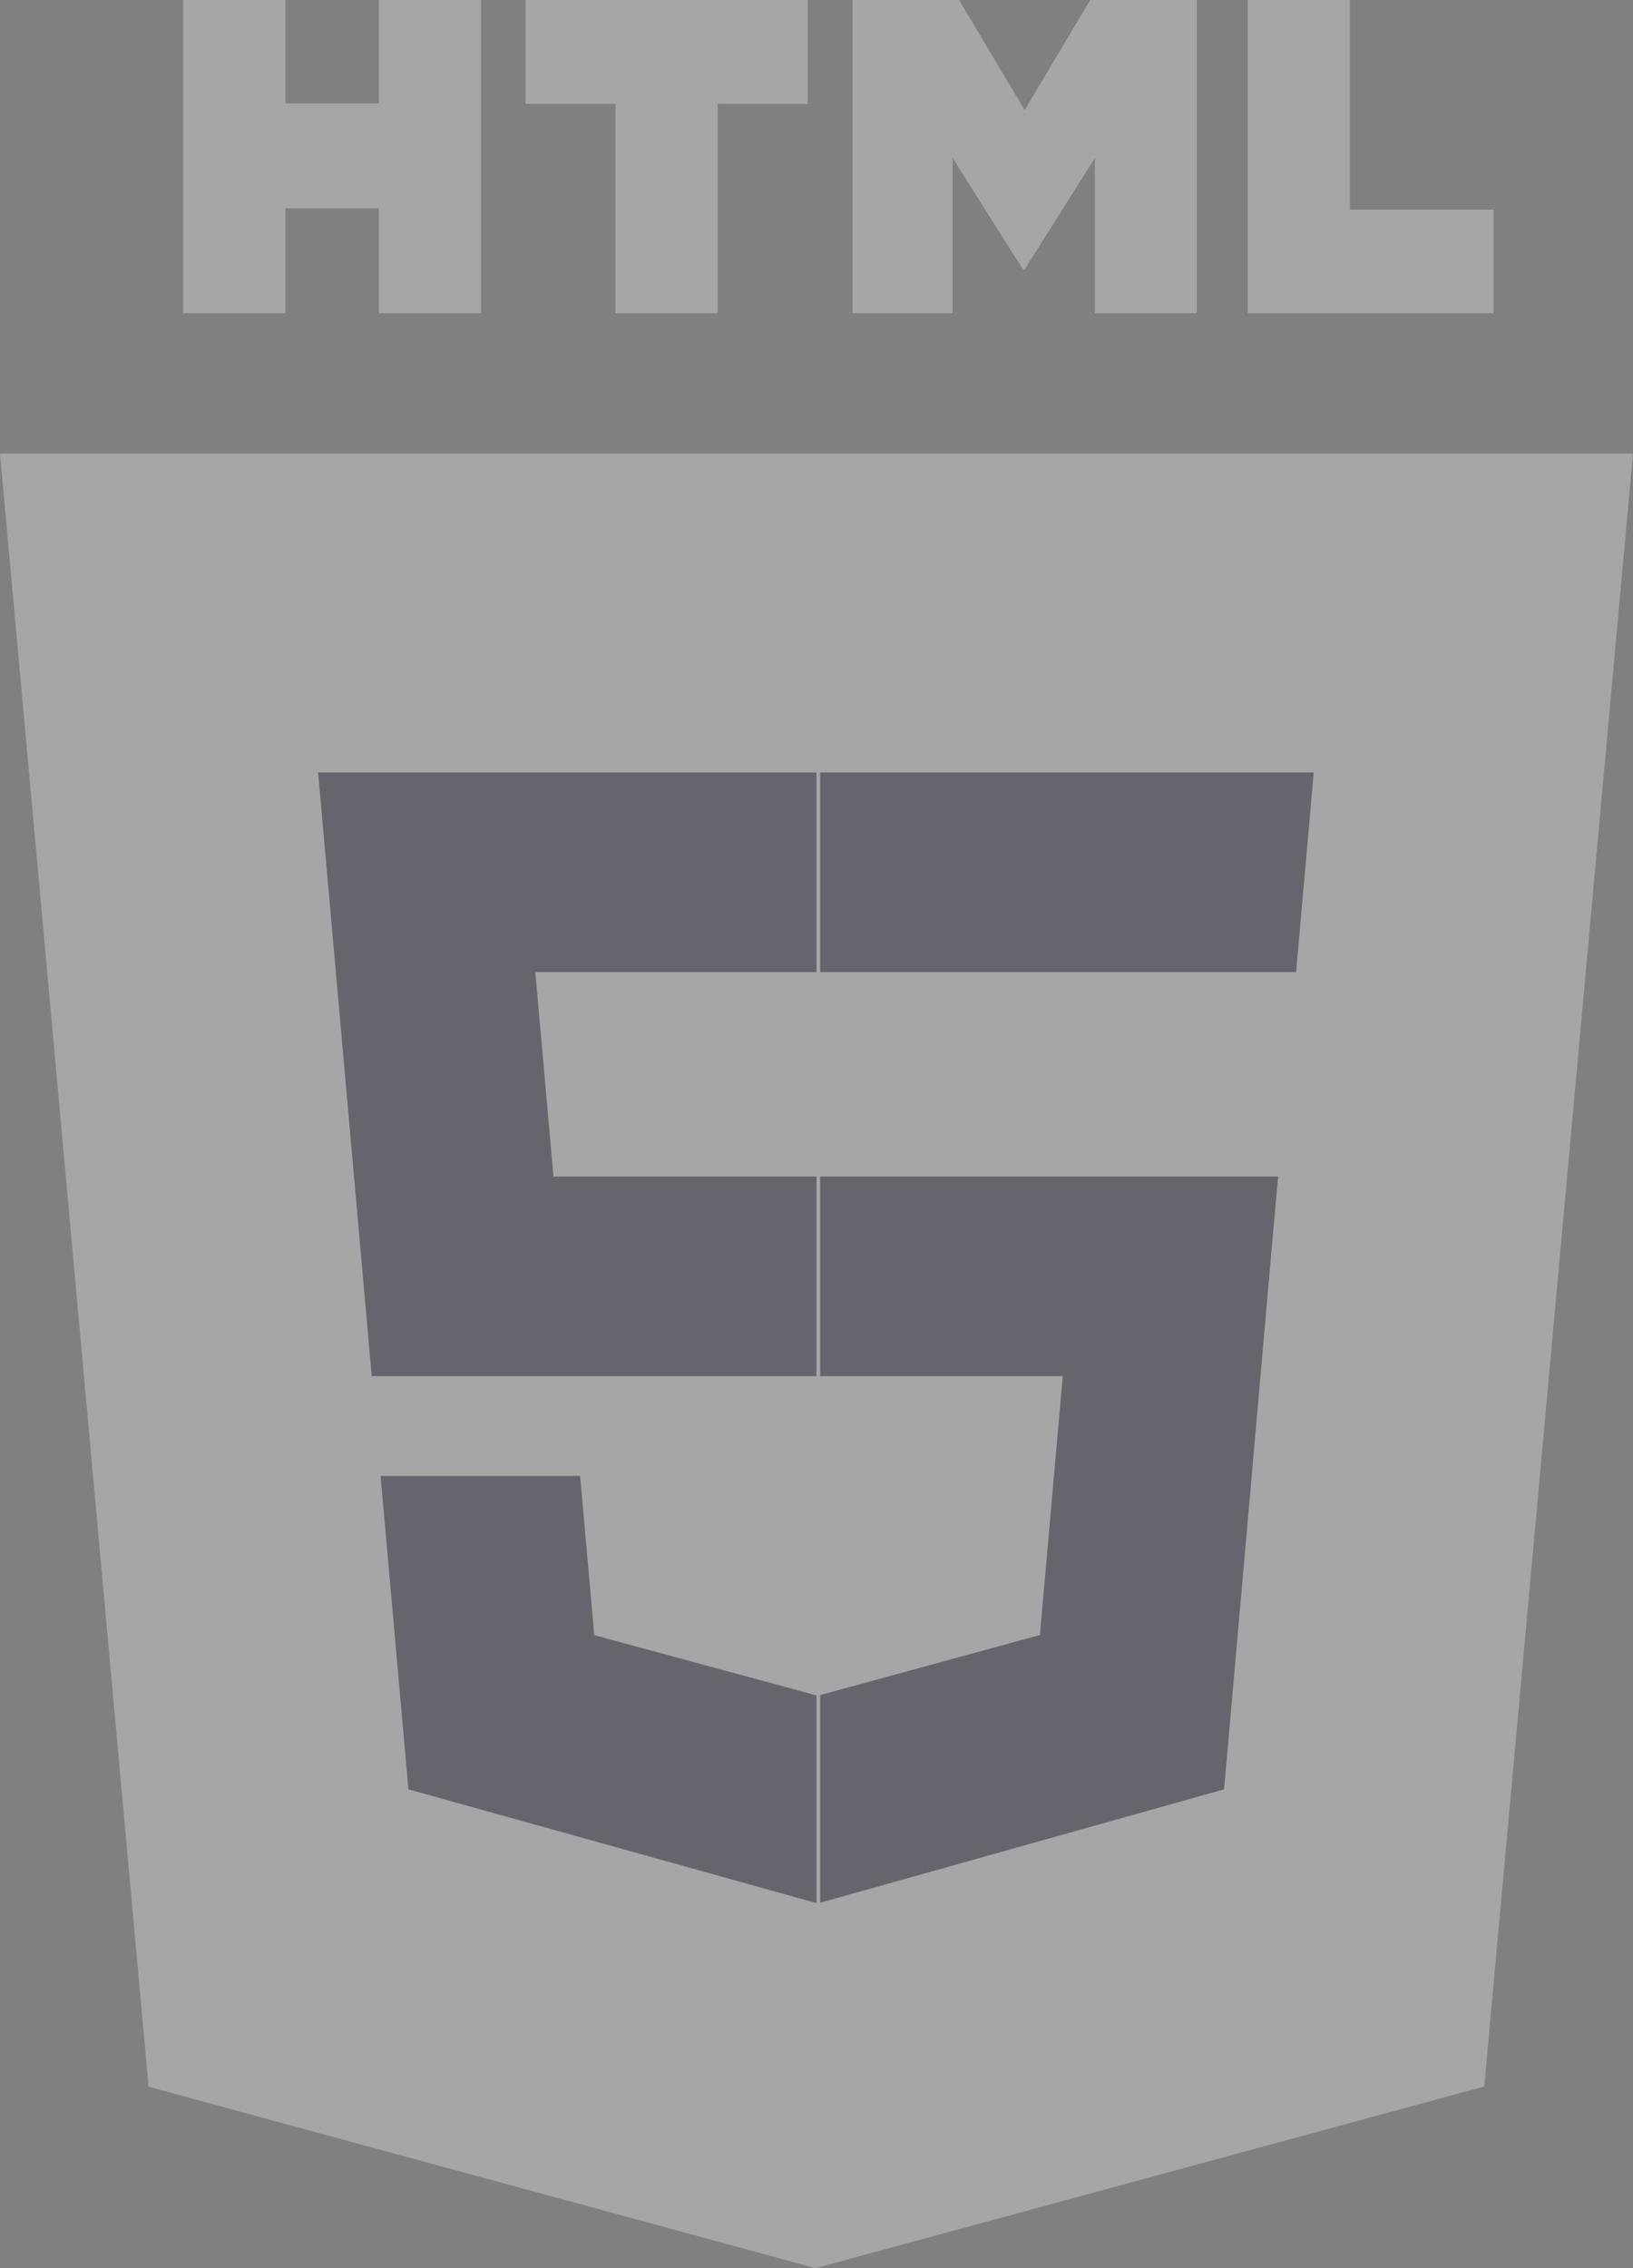<?xml version="1.0" encoding="UTF-8"?>
<svg width="36px" height="50px" viewBox="0 0 36 50" version="1.1" xmlns="http://www.w3.org/2000/svg" xmlns:xlink="http://www.w3.org/1999/xlink">

    <rect x="0" y="0" width="36" height="50" fill="#808080" stroke="none"/>

    <title>client-3-light</title>
    <desc>Created with Sketch.</desc>
    <g id="Personal-2-dark" stroke="none" stroke-width="1" fill="none" fill-rule="evenodd" opacity="0.3">
        <g transform="translate(-894, -4934)" fill-rule="nonzero" id="clients">
            <g transform="translate(261, 4446)">
                <g id="Group-5" transform="translate(69, 488)">
                    <g id="client-3-light" transform="translate(564, 0)">
                        <polygon id="Path" fill="#FFFFFF" points="3.276 46.001 0 10 36 10 32.72 45.996 17.978 50"></polygon>
                        <polygon id="Path" fill="#FFFFFF" points="18 47 30.143 43.764 33 13 18 13"></polygon>
                        <g id="Group" transform="translate(7, 17)" fill="#282642">
                            <polygon id="Path" points="11 8.936 5.202 8.936 4.801 4.43 11 4.43 11 0.03 10.985 0.03 0.013 0.03 0.118 1.21 1.195 13.336 11 13.336"></polygon>
                            <polygon id="Path" points="11 20.364 10.981 20.369 6.101 19.046 5.789 15.536 3.418 15.536 1.39 15.536 2.004 22.445 10.98 24.947 11 24.942"></polygon>
                        </g>
                        <g id="Group" transform="translate(4, 0)" fill="#FFFFFF">
                            <polygon id="Path" points="0.037 0 2.291 0 2.291 2.28 4.352 2.28 4.352 0 6.605 0 6.605 6.904 4.352 6.904 4.352 4.592 2.291 4.592 2.291 6.904 0.037 6.904 0.037 0"></polygon>
                            <polygon id="Path" points="9.568 2.29 7.585 2.29 7.585 0 13.807 0 13.807 2.29 11.822 2.29 11.822 6.904 9.569 6.904 9.569 2.29"></polygon>
                            <polygon id="Path" points="14.794 0 17.144 0 18.589 2.426 20.033 0 22.383 0 22.383 6.904 20.139 6.904 20.139 3.482 18.589 5.937 18.55 5.937 16.999 3.482 16.999 6.904 14.794 6.904 14.794 0"></polygon>
                            <polygon id="Path" points="23.505 0 25.759 0 25.759 4.622 28.927 4.622 28.927 6.904 23.505 6.904"></polygon>
                        </g>
                        <g id="Group" transform="translate(18, 17)" fill="#282642">
                            <polygon id="Path" points="0.081 8.936 0.081 13.336 5.429 13.336 4.925 19.043 0.081 20.367 0.081 24.945 8.985 22.445 9.051 21.702 10.071 10.117 10.177 8.936 9.007 8.936"></polygon>
                            <polygon id="Path" points="0.081 0.03 0.081 2.763 0.081 4.419 0.081 4.43 10.559 4.43 10.559 4.43 10.573 4.43 10.66 3.441 10.858 1.21 10.961 0.03"></polygon>
                        </g>
                    </g>
                </g>
            </g>
        </g>
    </g>
</svg>